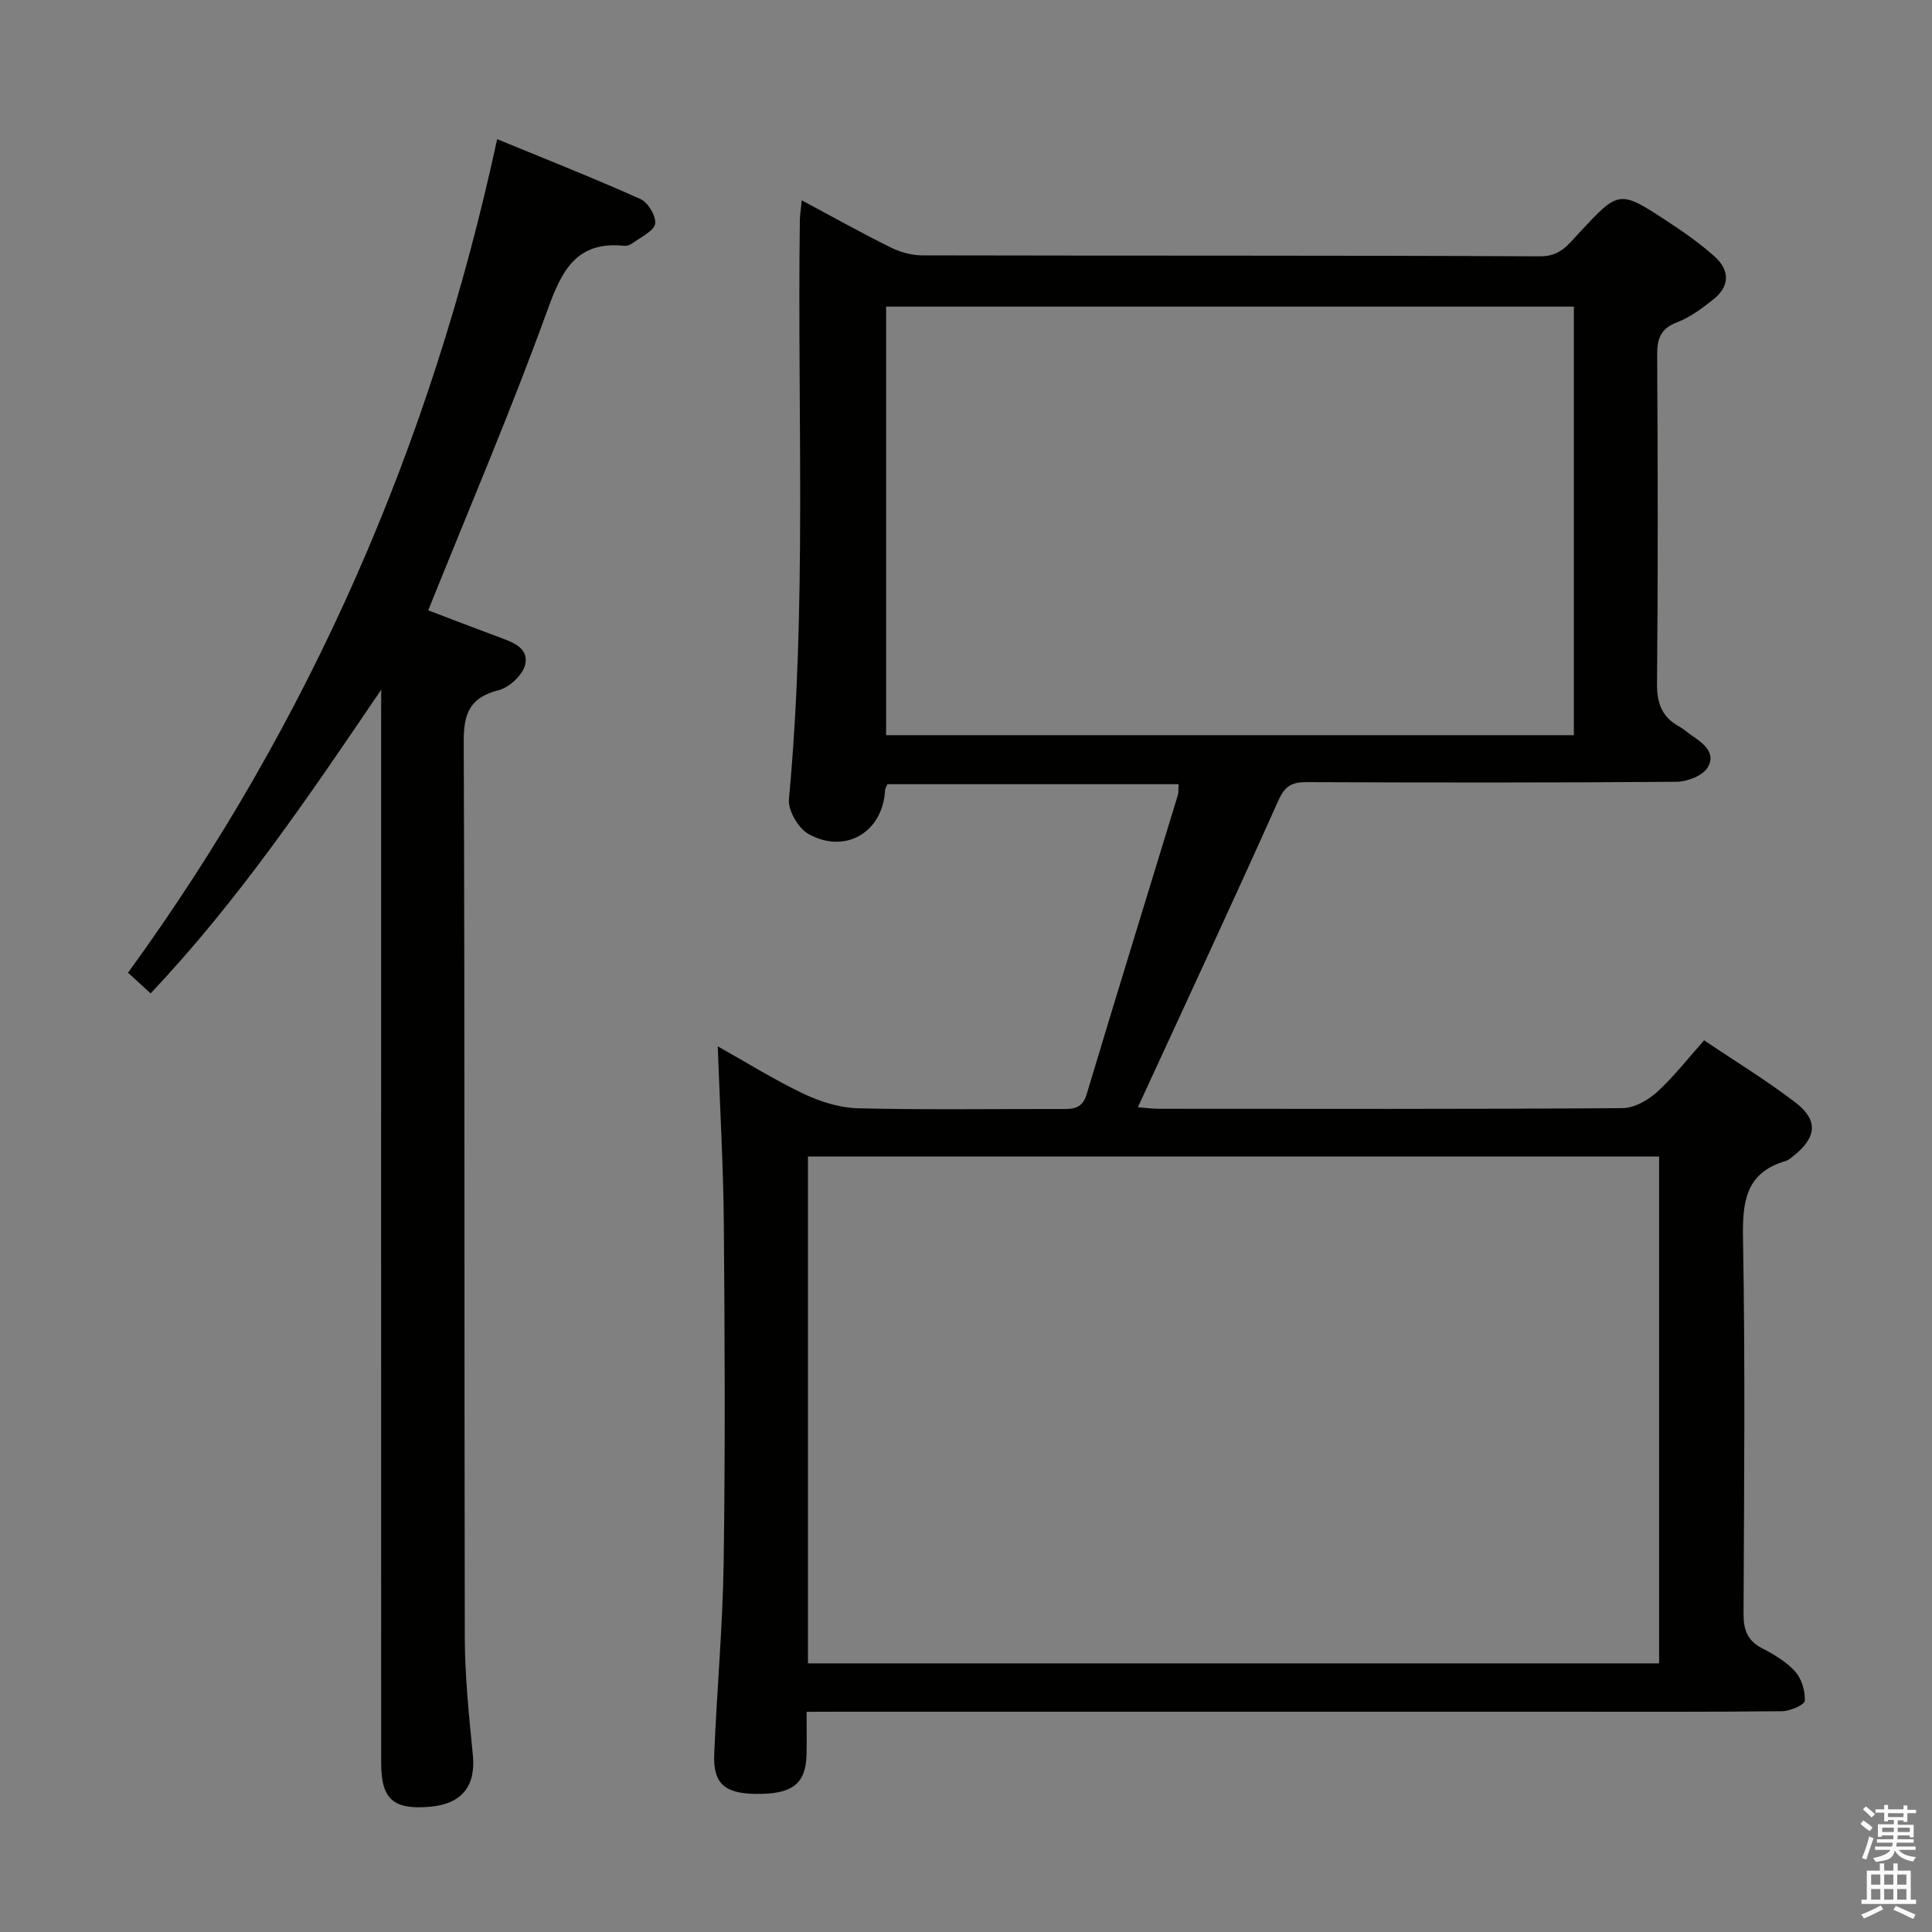 <svg enable-background="new 0 0 400 400" viewBox="0 0 400 400" xmlns="http://www.w3.org/2000/svg"><rect x="0" y="0" width="400" height="400" fill="#808080" stroke="none"/><path d="m385.2 377.6.6-.7c.6.4 1.3.9 1.9 1.5l-.6.7c-.8-.5-1.4-1-1.9-1.5zm.3 7.1c.6-1.4 1.1-2.9 1.5-4.5.3.1.6.3.9.4-.5 1.4-1 2.9-1.5 4.4zm.2-10.1.6-.6c.7.5 1.3 1.1 1.9 1.6l-.7.7c-.6-.6-1.2-1.2-1.8-1.7zm8.4-.8h.8v.9h1.8v.7h-1.8v1.8h-.8v-.3h-1.2v.9h3.3v2.6h-.8v-.4h-2.5c0 .3 0 .6-.1.8h3.4v.7h-3.5c0 .3-.1.6-.1.8h4v.7h-3.5c.7.9 1.9 1.3 3.6 1.5-.2.2-.4.5-.6.9-1.9-.3-3.2-1.1-3.8-2.3-.5 2.1-1.8 2-3.9 2.4-.2-.3-.4-.5-.6-.8 1.9-.4 3.1-.9 3.6-1.7h-3.2v-.7h3.5c.1-.2.1-.5.2-.8h-3.3v-.7h3.4c0-.2 0-.5 0-.8h-2.4v.3h-.8v-2.6h3.3v-.9h-1.2v.3h-.8v-1.8h-1.8v-.7h1.8v-.9h.8v.9h3.2zm-4.4 5.5h2.4c0-.3 0-.6 0-.9h-2.4zm1.2-3.1h3.2v-.8h-3.2zm4.4 2.2h-2.4v.9h2.5v-.9z" fill="#fafafb"/><path d="m389.2 385.8h.9v1.5h1.9v-1.5h.9v1.5h2.7v6h1.1v.9h-11.3v-.9h1.1v-6h2.7zm.2 8.7.5.8c-1.2.6-2.5 1.3-4 1.9-.2-.3-.3-.6-.6-.8 1.6-.6 3-1.3 4.1-1.9zm-2-4.3h1.9v-2.1h-1.9zm0 3.1h1.9v-2.2h-1.9zm2.7-3.1h1.9v-2.1h-1.9zm0 3.1h1.9v-2.2h-1.9zm2.4 1.3c1.4.6 2.7 1.2 4.1 1.8l-.5.9c-1.5-.7-2.8-1.4-4.1-1.9zm2.2-6.5h-1.9v2.1h1.9zm-1.9 5.2h1.9v-2.2h-1.9z" fill="#fafafb"/><g fill="#010100"><path d="m167 354.41c0 3.5.05 6.16-.01 8.82-.15 6.11-2.92 8.26-10.49 8.18-6.44-.07-8.87-2.14-8.63-8.17.54-13.29 1.77-26.56 1.96-39.85.33-23.33.23-46.66.03-69.99-.1-12.12-.81-24.23-1.26-36.77 5.96 3.34 11.73 6.95 17.83 9.85 3.45 1.64 7.44 2.88 11.22 2.98 13.99.34 27.99.12 41.99.15 2.42.01 4.41.05 5.34-3.05 6.19-20.65 12.57-41.24 18.86-61.86.19-.62.11-1.32.19-2.34-20.13 0-40.16 0-60.3 0-.17.42-.47.85-.49 1.3-.48 8.6-8.18 13.27-15.83 9.02-2.12-1.17-4.29-4.89-4.07-7.22 3.73-39.89 1.72-79.87 2.26-119.8.02-1.13.21-2.25.39-4.19 6.39 3.42 12.29 6.72 18.33 9.72 1.99.99 4.37 1.67 6.57 1.68 42.66.1 85.33-.01 127.99.2 4.17.02 5.85-2.48 8.04-4.83 8.29-8.91 8.3-8.98 18.44-2.32 3.33 2.18 6.61 4.5 9.58 7.14 3.18 2.82 3.28 6.15-.18 8.9-2.32 1.85-4.8 3.73-7.53 4.76-3.48 1.32-4.15 3.46-4.13 6.84.13 22.66.18 45.33-.03 67.99-.04 4.16 1.09 7 4.7 8.93.87.47 1.6 1.2 2.43 1.75 2.45 1.64 5.21 3.71 3.31 6.73-1.06 1.69-4.23 2.89-6.45 2.9-25.5.2-50.99.17-76.49.07-3.03-.01-4.51.72-5.87 3.75-9.43 21.07-19.19 42-29.11 63.55 1.33.11 2.84.33 4.35.33 32 .02 63.99.09 95.99-.13 2.4-.02 5.22-1.6 7.09-3.29 3.43-3.1 6.3-6.83 9.8-10.75 6.39 4.31 12.91 8.27 18.93 12.89 4.77 3.66 4.36 7.22-.41 11.03-.52.41-1.06.89-1.67 1.07-8.31 2.46-8.93 8.47-8.8 16.08.47 25.82.23 51.66.11 77.49-.02 3.33.68 5.66 3.8 7.28 2.49 1.29 5.06 2.81 6.89 4.85 1.34 1.49 2.11 4.04 1.99 6.05-.05.85-3.05 2.14-4.73 2.16-15.83.17-31.66.1-47.49.1-49.33 0-98.66 0-147.99 0-1.95.02-3.91.02-6.45.02zm.28-114.97v104.94h176.22c0-35.19 0-69.93 0-104.94-58.87 0-117.41 0-176.22 0zm158.57-175.96c-47.4 0-94.75 0-142.39 0v88.73h142.39c0-29.68 0-59 0-88.73z"/><path d="m78.93 142.79c-14.9 21.94-29.46 43.55-47.75 62.88-1.54-1.41-2.85-2.61-4.67-4.28 37.66-51.86 62.76-109.26 76.42-172.58 9.97 4.11 19.92 8.03 29.67 12.4 1.57.7 3.27 3.53 3.04 5.1-.22 1.5-2.85 2.69-4.49 3.92-.51.38-1.25.72-1.85.66-9.95-1.02-12.97 5.05-15.96 13.32-7.51 20.75-16.21 41.06-24.68 62.15 4.27 1.63 9.31 3.57 14.36 5.45 2.85 1.06 6.47 2.16 5.73 5.72-.45 2.13-3.25 4.78-5.47 5.35-5.98 1.52-7.29 4.75-7.27 10.66.24 61.82.09 123.64.22 185.46.02 8.12.87 16.26 1.67 24.36.63 6.35-2.21 10.1-8.78 10.7-7.65.69-10.2-1.5-10.2-9.01-.02-72.32-.01-144.63-.01-216.95.02-1.78.02-3.54.02-5.31z"/></g></svg>